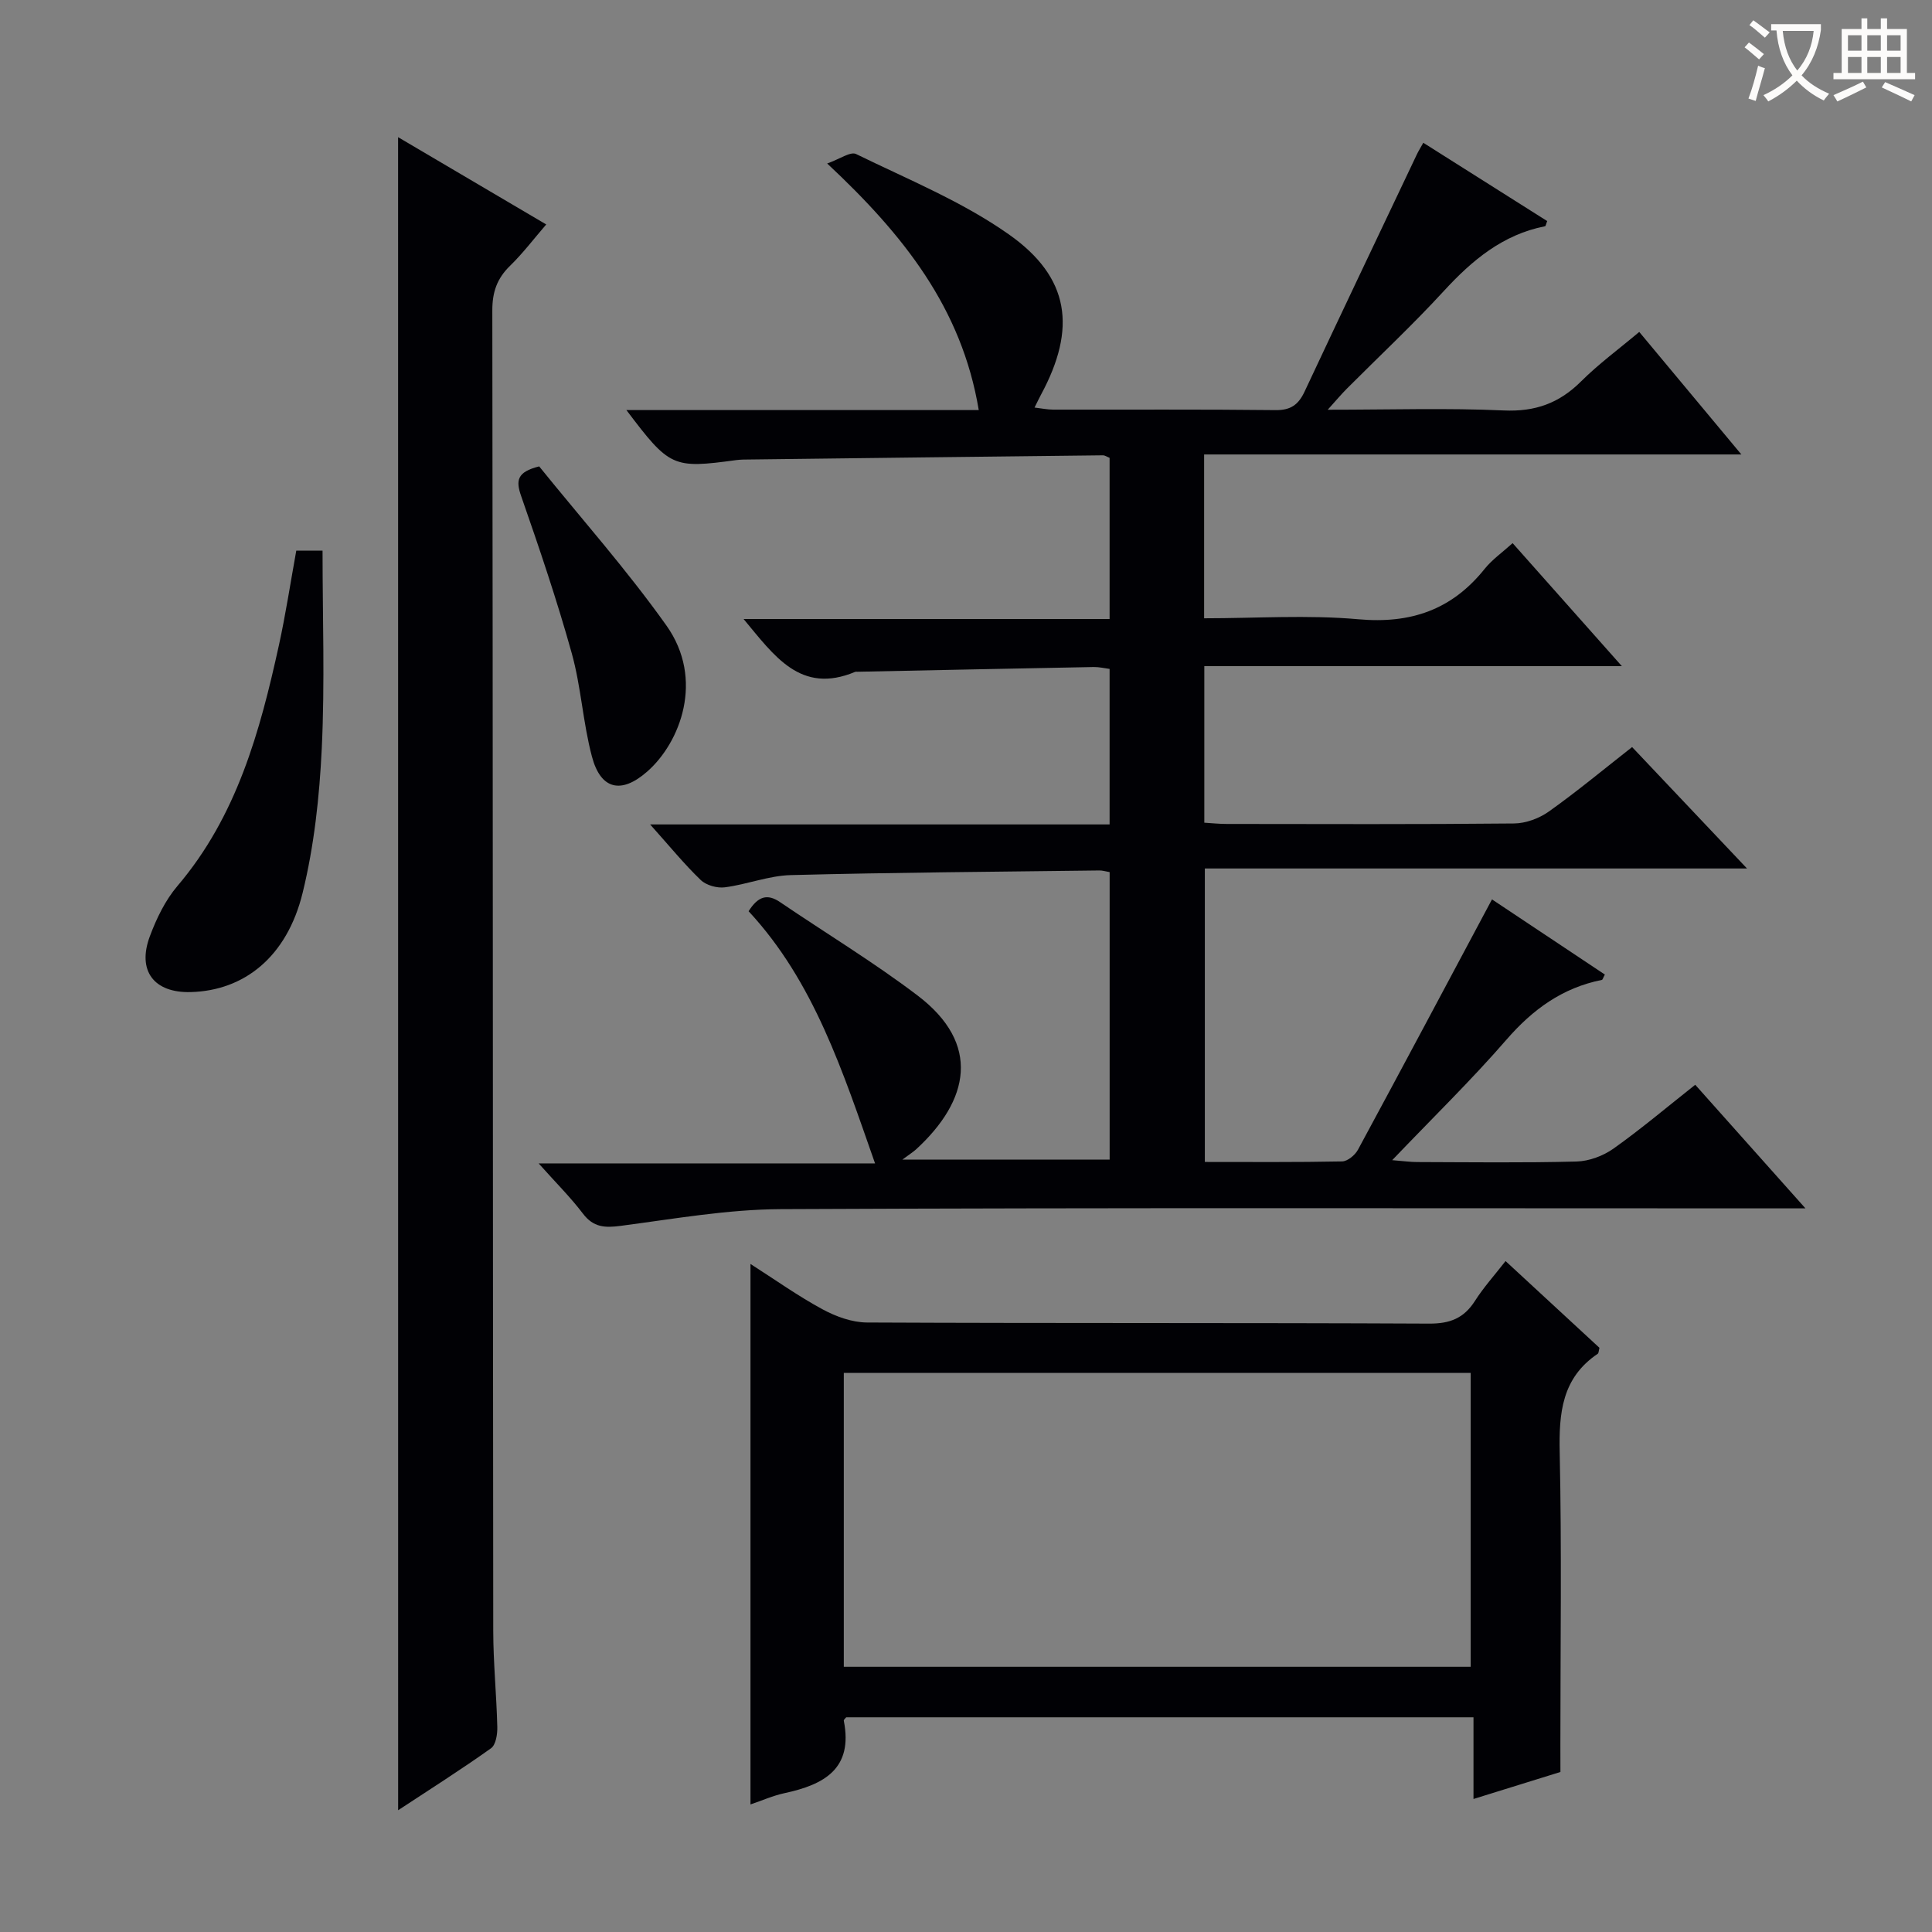 <svg enable-background="new 0 0 400 400" viewBox="0 0 400 400" xmlns="http://www.w3.org/2000/svg"><rect x="0" y="0" width="400" height="400" fill="#808080" stroke="none"/><g fill="#010105"><path d="m229.74 240.09c0-19.86 0-39.61 0-59.53-.85-.14-1.48-.35-2.1-.34-21.31.27-42.62.41-63.93.96-4.56.12-9.06 1.94-13.64 2.53-1.61.21-3.86-.42-5-1.52-3.42-3.29-6.44-7-10.47-11.5h95.13c0-11.04 0-21.46 0-32.2-1.09-.14-2.19-.41-3.29-.39-16.3.3-32.61.65-48.91.98-.17 0-.35-.03-.5.03-11.29 4.72-16.72-3.33-23.08-10.95h75.78c0-11.48 0-22.39 0-33.37-.52-.2-.96-.53-1.41-.52-24.8.27-49.61.58-74.41.88-.5.01-1 .05-1.49.11-13.14 1.78-13.76 1.51-22.73-10.36h72.95c-3.52-21.12-15.56-36.26-31.38-51.05 2.61-.92 4.83-2.53 5.98-1.96 10.71 5.24 21.96 9.82 31.62 16.63 12.69 8.93 14.04 19.51 6.68 33.17-.39.72-.74 1.47-1.35 2.69 1.48.17 2.69.43 3.9.43 15.33.03 30.66-.08 45.99.1 3.2.04 4.77-1.16 6.04-3.88 7.68-16.38 15.46-32.71 23.22-49.05.34-.72.78-1.41 1.34-2.42 8.65 5.47 17.17 10.86 25.65 16.21-.24.59-.3 1.04-.44 1.07-8.75 1.72-15.08 7.02-20.95 13.4-6.42 6.99-13.37 13.49-20.08 20.22-1.11 1.11-2.12 2.32-3.97 4.37 12.95 0 24.72-.38 36.46.15 6.5.29 11.46-1.5 15.99-6.01 3.63-3.62 7.82-6.69 12.05-10.25 6.93 8.32 13.69 16.43 21.14 25.37-37.62 0-74.29 0-111.23 0v33.92c10.73 0 21.4-.74 31.92.2 10.87.98 19.38-1.96 26.16-10.43 1.52-1.9 3.61-3.36 5.79-5.33 7.42 8.35 14.64 16.48 22.62 25.47-29.44 0-57.79 0-86.45 0v32.41c1.48.09 3.06.26 4.64.26 19.83.02 39.66.1 59.49-.1 2.43-.02 5.2-1.05 7.2-2.47 5.81-4.13 11.31-8.7 17.24-13.35 7.76 8.2 15.4 16.28 23.79 25.14-37.89 0-74.86 0-112.25 0v60.76c9.49 0 18.95.08 28.41-.11 1.14-.02 2.69-1.31 3.29-2.42 9.23-17.07 18.34-34.2 27.75-51.83 7.02 4.68 15.21 10.13 23.37 15.56-.35.63-.45 1.07-.62 1.11-8.16 1.63-14.31 6.1-19.75 12.37-7.28 8.39-15.27 16.17-23.66 24.95 2.38.19 3.78.39 5.18.39 11 .03 22 .18 32.99-.11 2.59-.07 5.5-1.16 7.64-2.67 5.68-4.03 11.02-8.55 16.93-13.22 7.37 8.26 14.63 16.41 22.82 25.59-2.95 0-4.82 0-6.69 0-68.49 0-136.98-.16-205.47.16-11.05.05-22.11 2.02-33.13 3.46-3.27.43-5.64.33-7.81-2.52-2.58-3.4-5.65-6.45-9.18-10.41h69.65c-6.67-18.99-12.62-37.61-26.18-52.21 1.96-3.11 3.88-3.68 6.52-1.88 9.48 6.44 19.32 12.39 28.44 19.31 13.23 10.03 10.75 21.74-.27 31.86-.59.54-1.29.97-2.86 2.14z"/><path d="m82.42 28.4c10.31 6.07 20.28 11.95 30.67 18.07-2.54 2.94-4.81 5.95-7.48 8.55-2.7 2.62-3.69 5.45-3.68 9.25.12 91.12.1 182.24.19 273.36.01 6.64.68 13.28.84 19.92.04 1.5-.3 3.7-1.3 4.41-6.17 4.4-12.59 8.46-19.23 12.83-.01-115.61-.01-230.57-.01-346.39z"/><path d="m323.07 366.87c-5.9 1.83-11.56 3.59-18 5.59 0-5.87 0-11.21 0-16.91-43.71 0-86.76 0-129.87 0-.14.18-.54.49-.5.71 1.98 9.98-4.13 13.24-12.26 14.99-2.39.51-4.68 1.54-7.06 2.34 0-37.32 0-74.28 0-111.9 5.16 3.3 9.87 6.66 14.92 9.39 2.77 1.5 6.11 2.71 9.19 2.73 38.8.18 77.6.04 116.4.23 4.33.02 7.2-1.12 9.49-4.71 1.77-2.78 4.01-5.26 6.33-8.24 6.67 6.16 13.11 12.11 19.44 17.96-.17.64-.15 1.09-.35 1.23-7.43 5-8.06 12.27-7.88 20.47.43 20.14.14 40.3.14 60.45.01 1.82.01 3.64.01 5.67zm-148.37-21.78h129.79c0-20.57 0-40.65 0-60.85-43.39 0-86.45 0-129.79 0z"/><path d="m61.34 114.01h5.44c0 13.75.49 27.36-.16 40.92-.48 10.04-1.58 20.22-3.97 29.95-3.24 13.22-12.08 20.23-23.17 20.52-7.58.2-11.13-4.38-8.46-11.54 1.37-3.68 3.19-7.46 5.71-10.42 12.3-14.45 17.09-31.97 21.02-49.87 1.38-6.3 2.35-12.7 3.59-19.56z"/><path d="m111.63 96.56c8.62 10.68 18.11 21.36 26.34 32.94 7.93 11.15 2.88 24.25-3.99 30.26-5.34 4.68-9.6 3.75-11.42-3.1-1.87-7.01-2.24-14.41-4.18-21.39-3.06-10.98-6.72-21.79-10.48-32.56-1.13-3.23-.89-4.99 3.73-6.15z"/></g><path d="m362.1 8.8c1.1.8 2.1 1.6 3.1 2.4l-1 1.1c-1.3-1.1-2.3-2-3-2.5zm1.9 4.8c.5.2.9.4 1.4.5-.6 2.3-1.3 4.5-1.9 6.8l-1.5-.5c.8-2.1 1.4-4.3 2-6.8zm-1-9.4c1.3.9 2.4 1.8 3.4 2.5l-1 1.1c-1.4-1.2-2.4-2.1-3.2-2.6zm3.7 2.2v-1.4h10.3v1.2c-.5 3.6-1.8 6.8-4 9.4 1.5 1.6 3.4 2.8 5.7 3.8-.3.4-.7.8-1.1 1.4-2.3-1.1-4.1-2.5-5.6-4.1-1.6 1.6-3.6 3.1-5.9 4.3-.3-.5-.7-.9-1-1.3 2.4-1.1 4.4-2.5 6-4.1-1.9-2.5-3-5.6-3.3-9.3h-1.1zm8.8 0h-6.4c.3 3.3 1.3 6 3 8.2 2-2.3 3.1-5.1 3.4-8.2z" fill="#fcfbfa"/><path d="m385.3 3.8h1.3v2.2h2.8v-2.2h1.3v2.2h4.1v9.1h1.7v1.3h-16.9v-1.3h1.7v-9.1h4.1v-2.2zm.4 13.1.7 1.2c-1.8.9-3.8 1.9-6 2.9-.2-.4-.5-.8-.8-1.3 2.3-1 4.3-1.9 6.1-2.8zm-3.1-6.4h2.8v-3.2h-2.8zm0 4.6h2.8v-3.3h-2.8zm4-4.6h2.8v-3.2h-2.8zm0 4.6h2.8v-3.3h-2.8zm3.7 1.9c2.1.9 4.1 1.8 6.1 2.7l-.7 1.3c-2.2-1.1-4.2-2-6.1-2.9zm3.2-9.7h-2.8v3.2h2.8zm-2.8 7.8h2.8v-3.3h-2.8z" fill="#fcfbfa"/></svg>